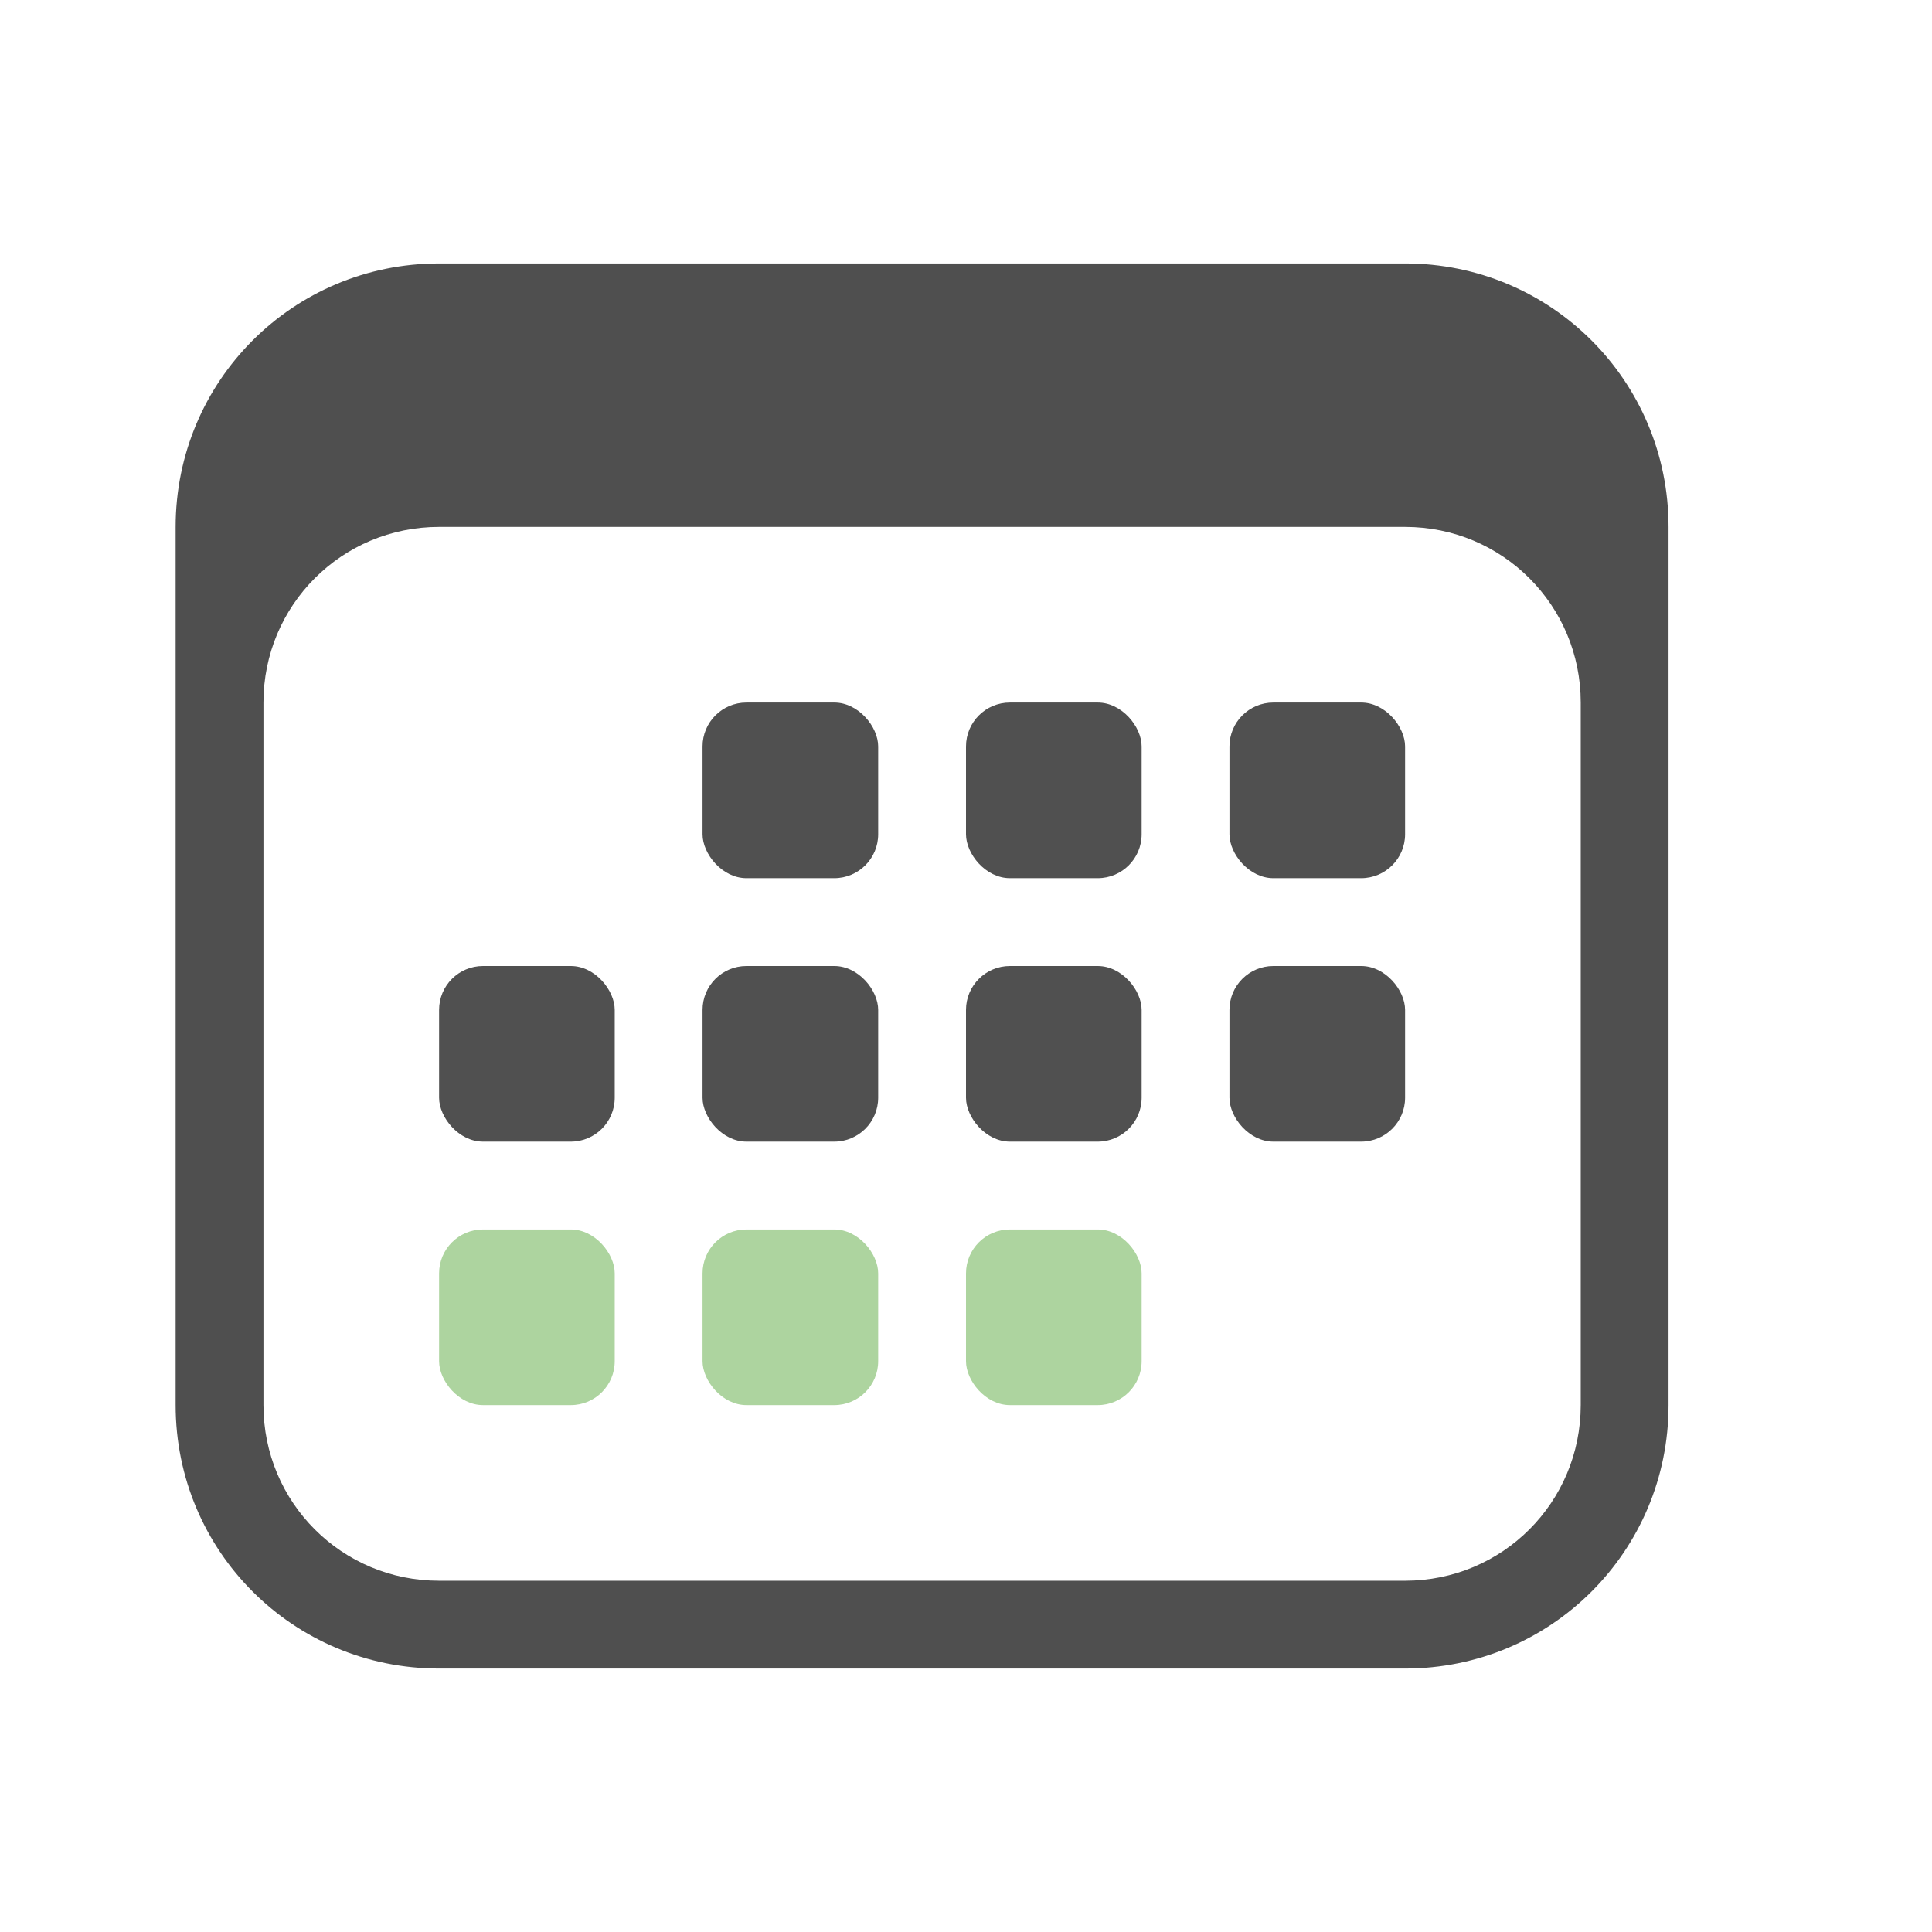 <svg xmlns="http://www.w3.org/2000/svg" viewBox="0 0 22 22">
    <defs>
        <style id="current-color-scheme" type="text/css">
            .ColorScheme-Text{color:#050505;opacity:.7}
        </style>
    </defs>
    <g fill="currentColor" class="ColorScheme-Text">
        <rect width="2" height="2" x="8" y="8" ry=".5"/>
        <rect width="2" height="2" x="11" y="8" ry=".5"/>
        <rect width="2" height="2" x="14" y="8" ry=".5"/>
        <rect width="2" height="2" x="8" y="11" ry=".5"/>
        <rect width="2" height="2" x="11" y="11" ry=".5"/>
        <rect width="2" height="2" x="14" y="11" ry=".5"/>
        <rect width="2" height="2" x="5" y="11" ry=".5"/>
    </g>
    <g fill="#add49f">
        <rect width="2" height="2" x="5" y="14" ry=".5"/>
        <rect width="2" height="2" x="8" y="14" ry=".5"/>
        <rect width="2" height="2" x="11" y="14" ry=".5"/>
    </g>
    <path fill="currentColor" d="M5 3C3.338 3 2 4.338 2 6v10c0 1.662 1.338 3 3 3h11c1.662 0 3-1.338 3-3V6c0-1.662-1.338-3-3-3zm0 3h11c1.108 0 2 .892 2 2v8c0 1.108-.892 2-2 2H5c-1.108 0-2-.892-2-2V8c0-1.108.892-2 2-2z" class="ColorScheme-Text"/>
</svg>
